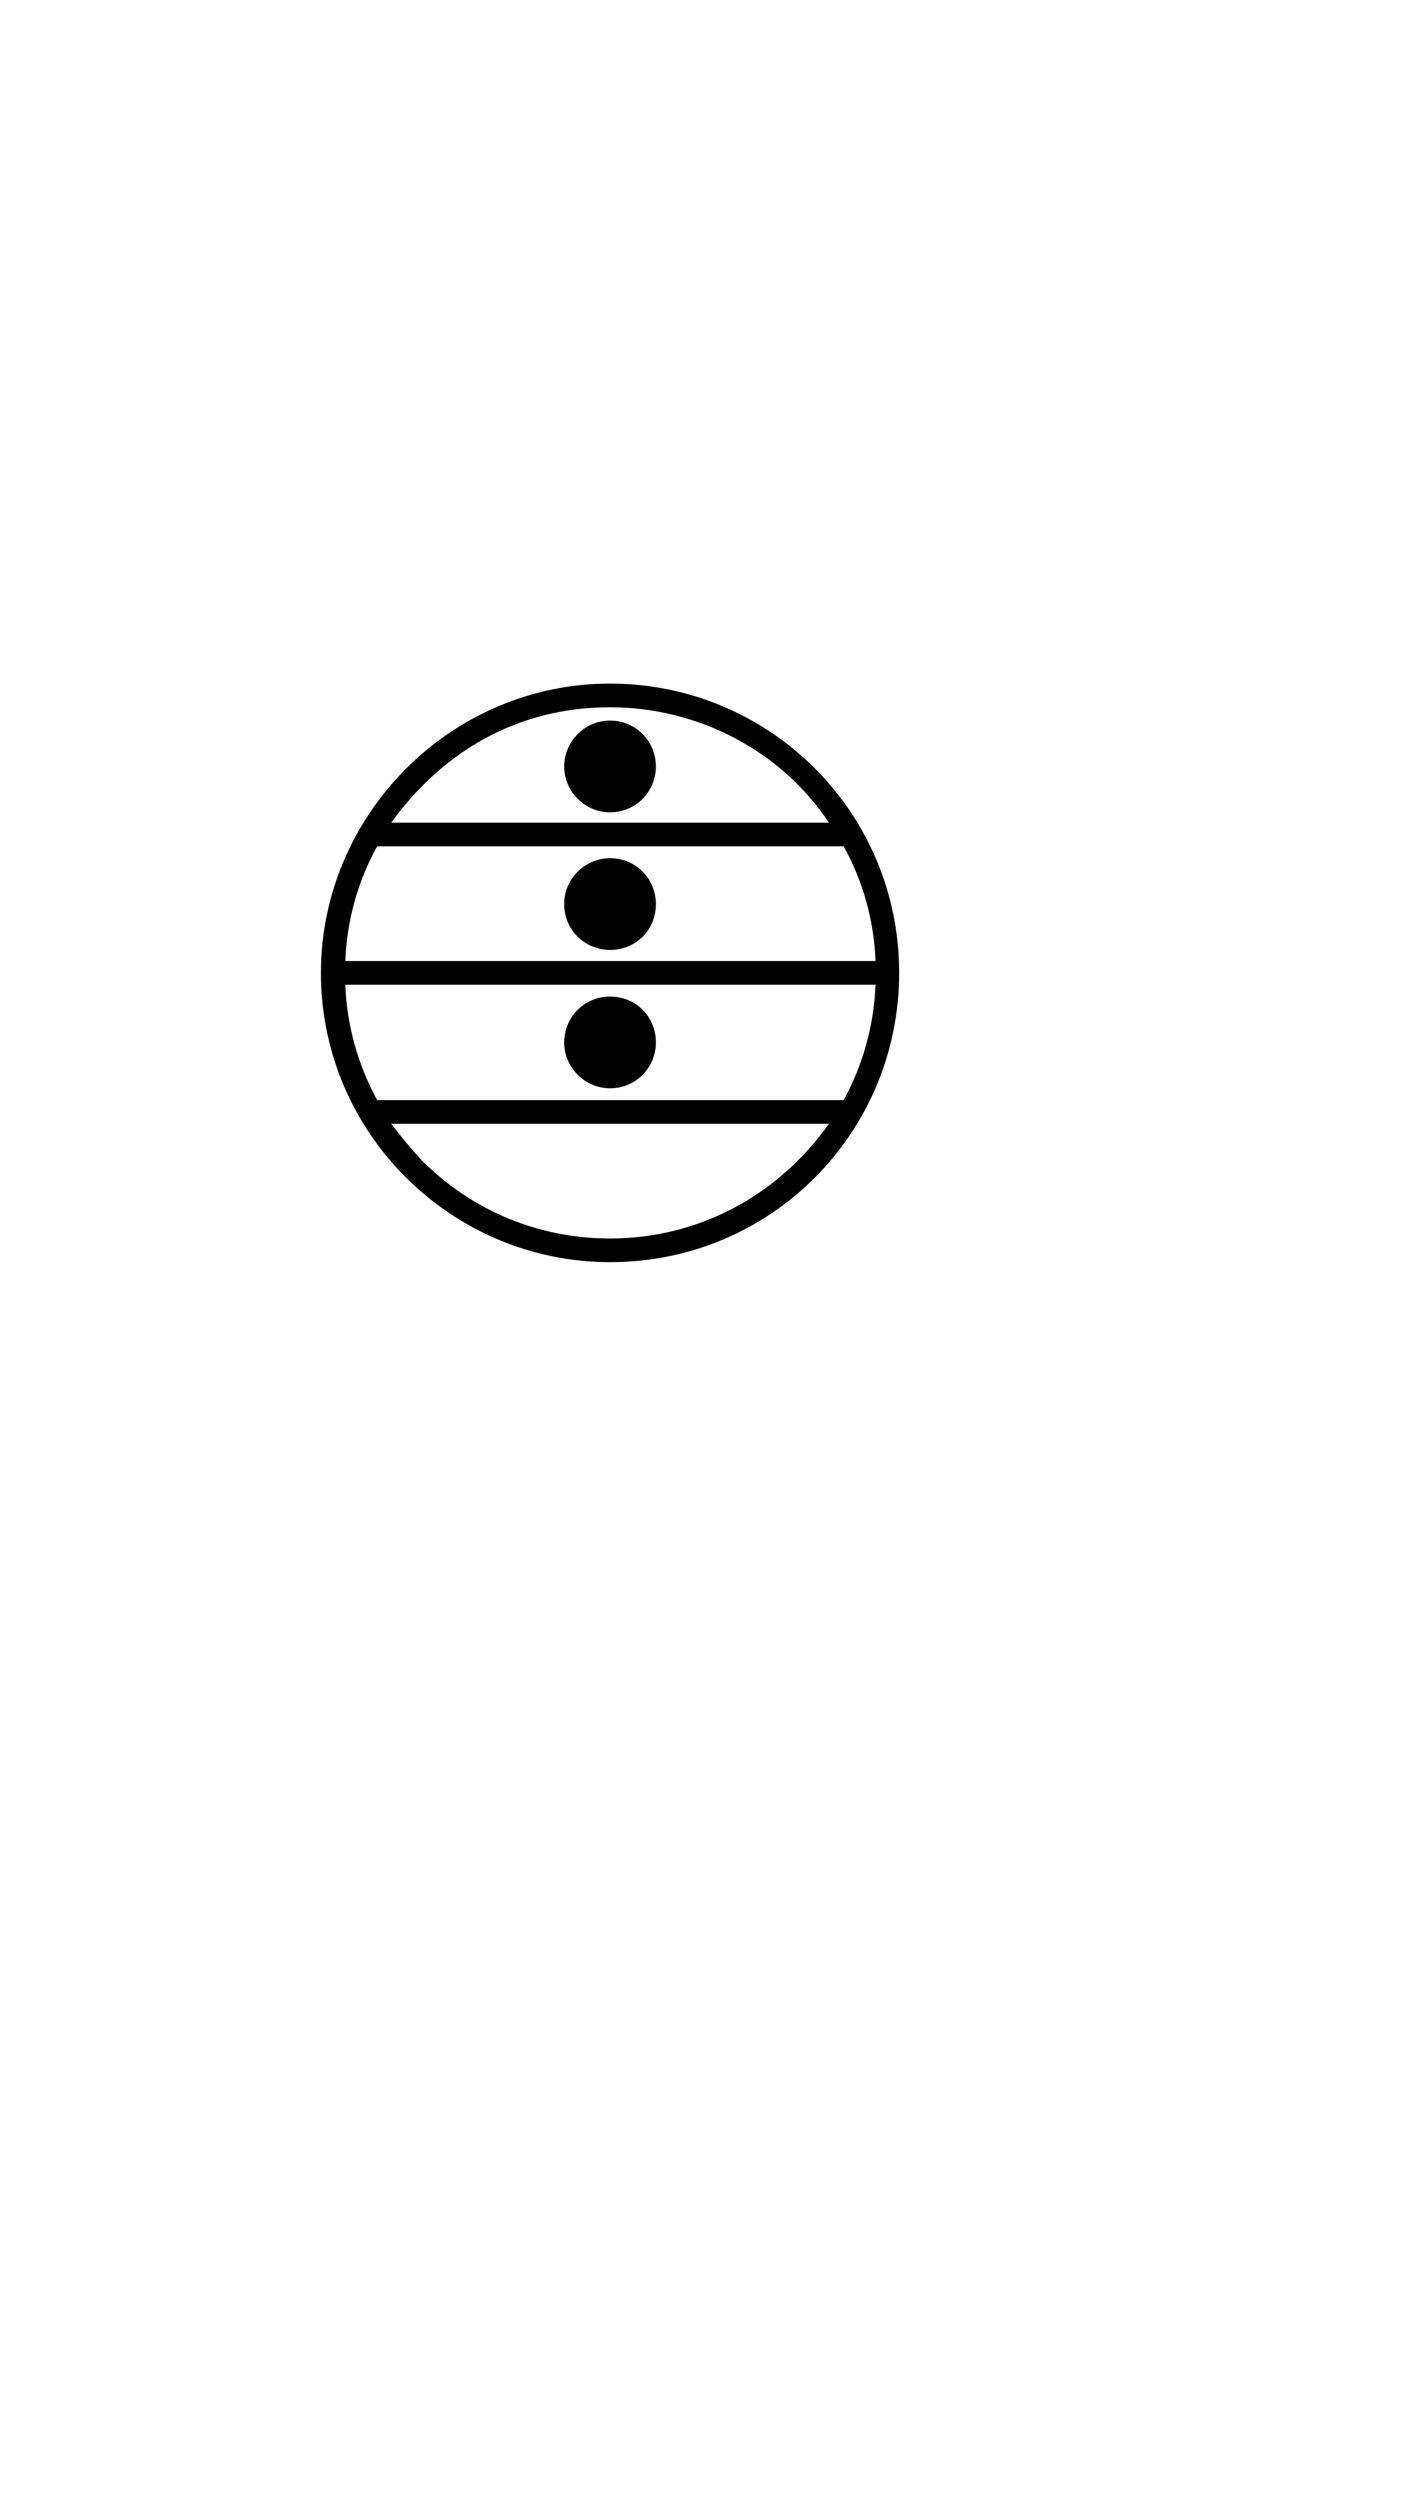 <?xml version="1.0" standalone="no"?>
<svg
    xmlns="http://www.w3.org/2000/svg"
    viewBox="-434 -1392 1919 2751"
    width="2353"
    height="4143"
    >
    <g transform="matrix(1 0 0 -1 0 0)">
        <path style="fill: #000000" d="M391 0c-214 0 -391 174 -391 391c0 213 175 391 391 391c215 0 391 -173 391 -391c0 -215 -172 -391 -391 -391zM95 594h592c-65 98 -178 156 -296 156c-123 0 -225 -58 -296 -156zM391 732c35 0 62 -28 62 -62s-27 -62 -62 -62c-34 0 -62 28 -62 62s28 62 62 62zM33 407 h717c-2 55 -17 108 -43 155h-631c-26 -47 -41 -100 -43 -155zM391 546c35 0 62 -28 62 -62c0 -35 -27 -62 -62 -62c-34 0 -62 27 -62 62c0 34 28 62 62 62zM76 219h631c26 48 41 101 43 156h-717c2 -55 17 -108 43 -156zM391 359c35 0 62 -27 62 -62c0 -34 -27 -62 -62 -62 c-34 0 -62 28 -62 62c0 35 28 62 62 62zM687 187h-592c13 -17 27 -34 42 -50c68 -68 158 -105 254 -105c120 0 227 58 296 155z" />
    </g>
</svg>
